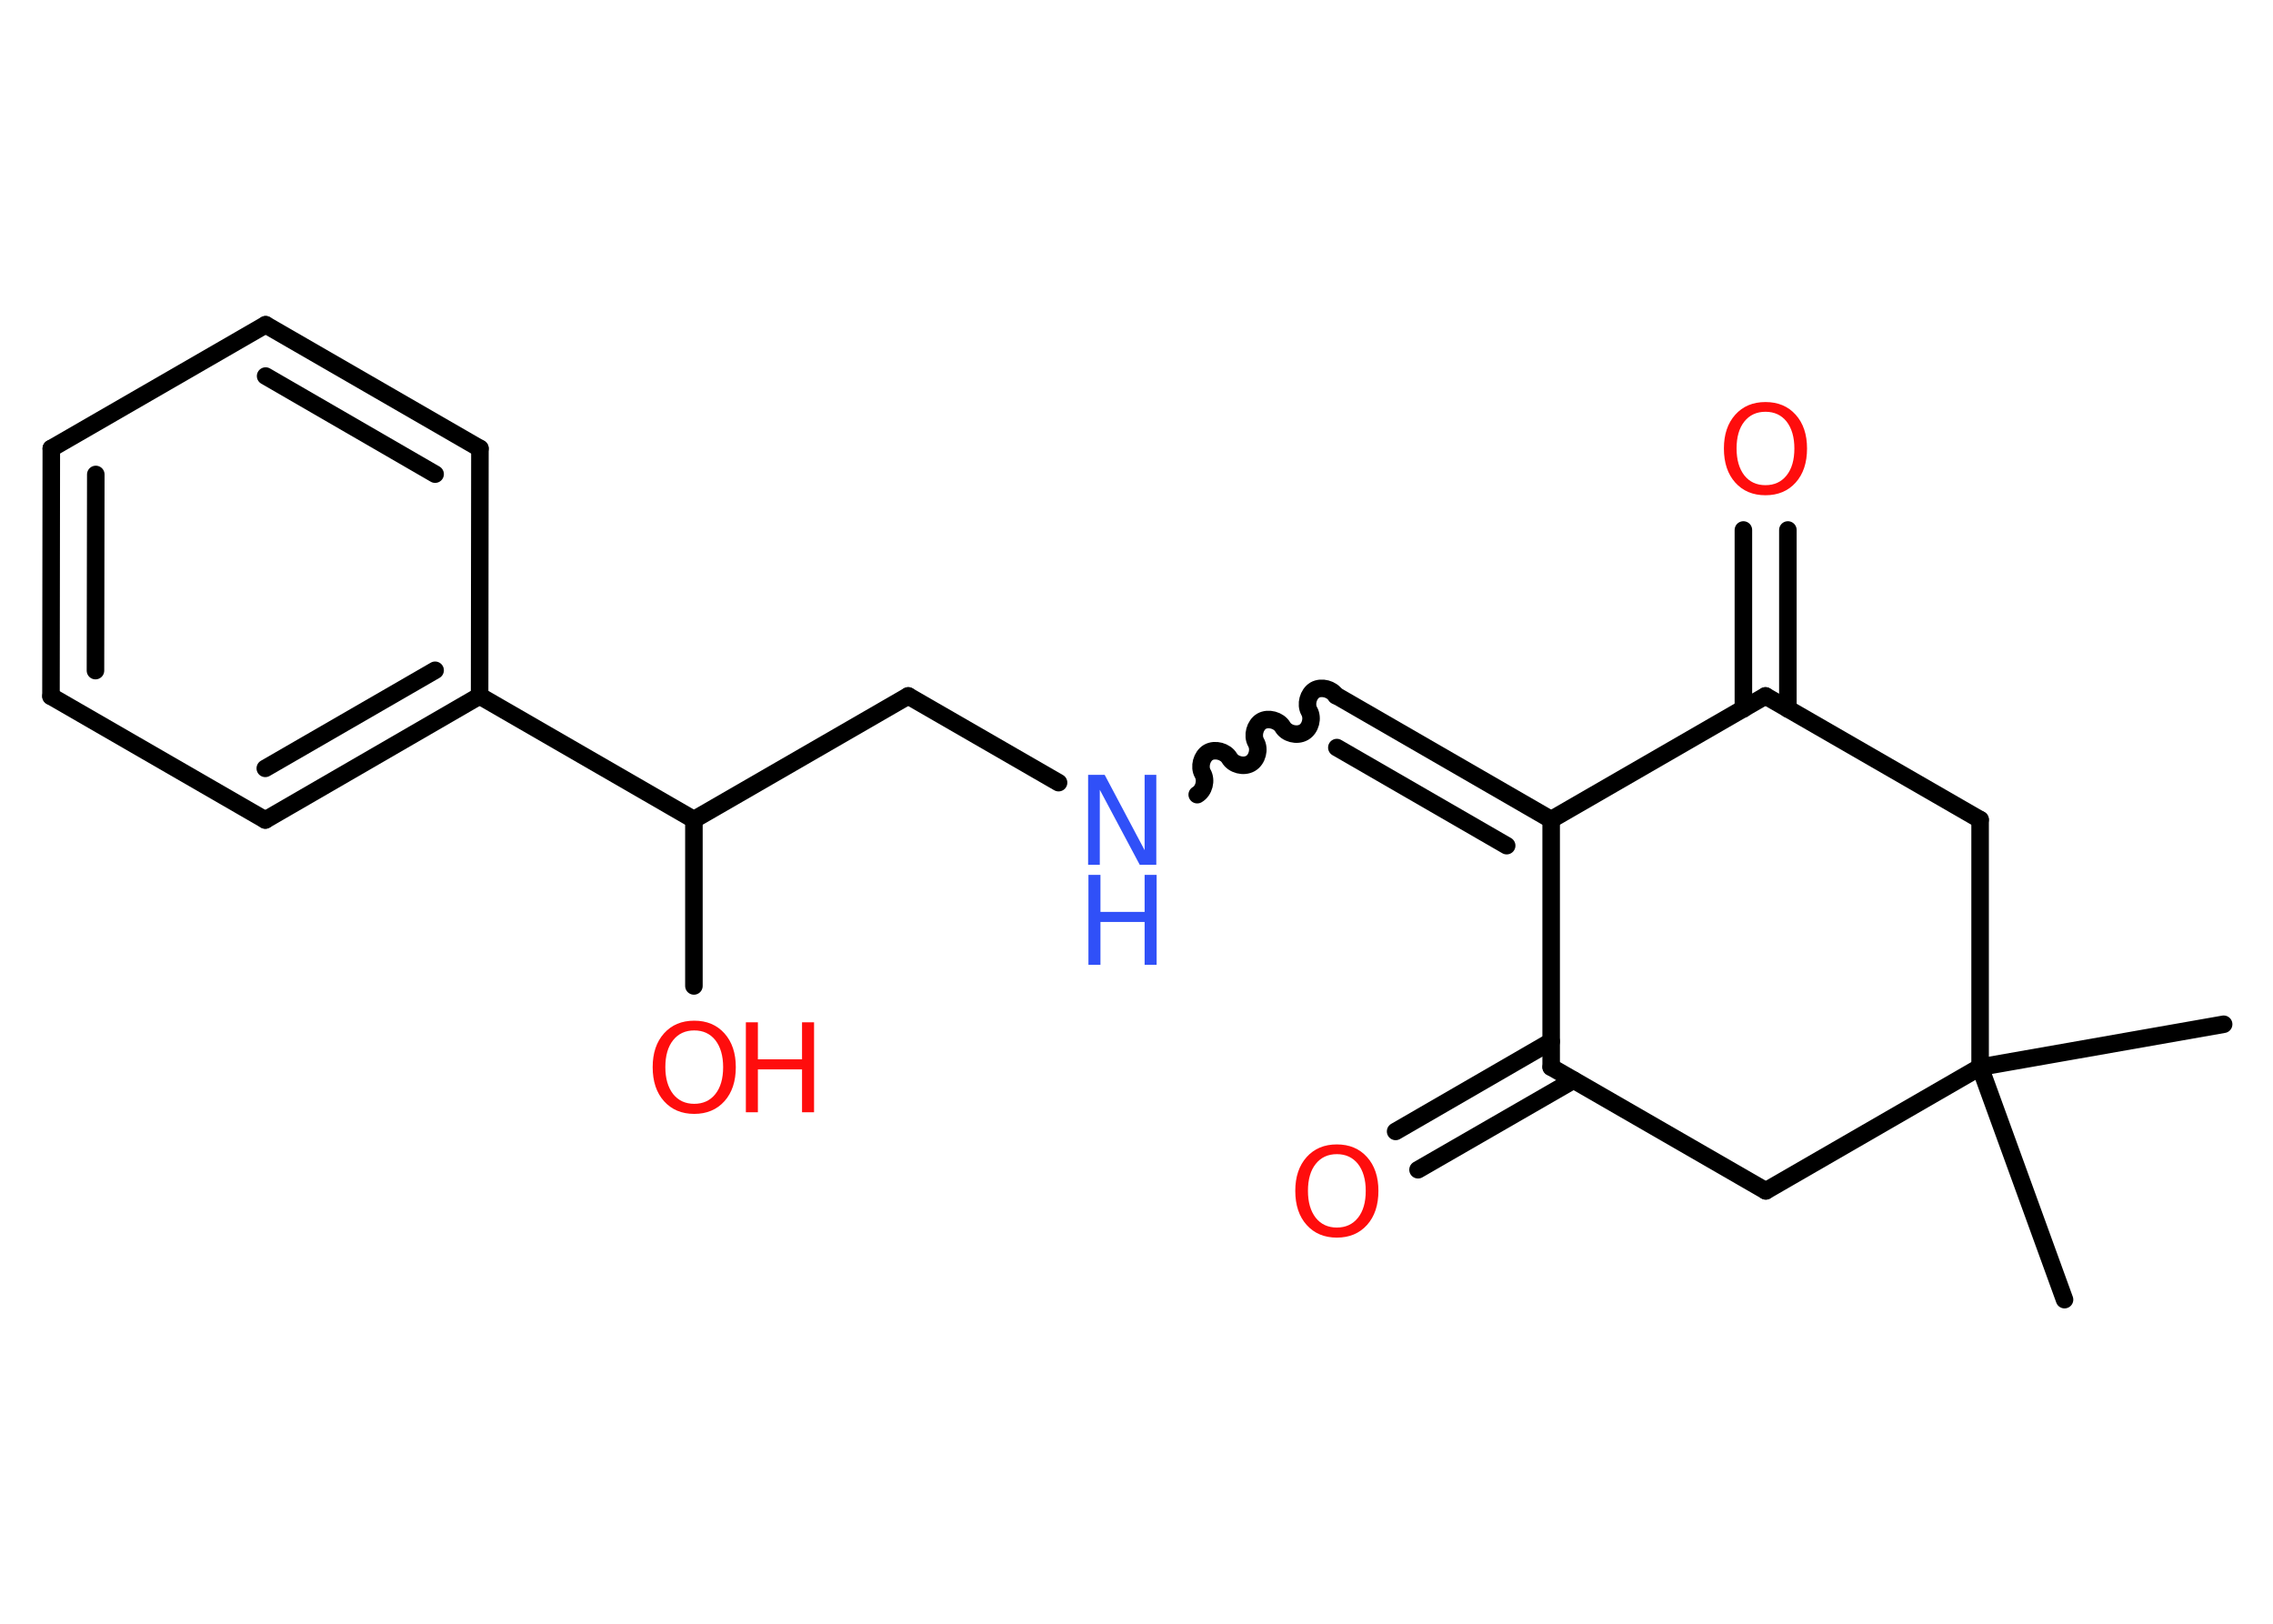 <?xml version='1.0' encoding='UTF-8'?>
<!DOCTYPE svg PUBLIC "-//W3C//DTD SVG 1.1//EN" "http://www.w3.org/Graphics/SVG/1.1/DTD/svg11.dtd">
<svg version='1.2' xmlns='http://www.w3.org/2000/svg' xmlns:xlink='http://www.w3.org/1999/xlink' width='70.0mm' height='50.0mm' viewBox='0 0 70.0 50.0'>
  <desc>Generated by the Chemistry Development Kit (http://github.com/cdk)</desc>
  <g stroke-linecap='round' stroke-linejoin='round' stroke='#000000' stroke-width='.54' fill='#FF0D0D'>
    <rect x='.0' y='.0' width='70.0' height='50.0' fill='#FFFFFF' stroke='none'/>
    <g id='mol1' class='mol'>
      <line id='mol1bnd1' class='bond' x1='63.58' y1='40.02' x2='60.98' y2='32.86'/>
      <line id='mol1bnd2' class='bond' x1='60.98' y1='32.86' x2='68.48' y2='31.54'/>
      <line id='mol1bnd3' class='bond' x1='60.98' y1='32.86' x2='54.38' y2='36.67'/>
      <line id='mol1bnd4' class='bond' x1='54.38' y1='36.67' x2='47.77' y2='32.86'/>
      <g id='mol1bnd5' class='bond'>
        <line x1='48.46' y1='33.26' x2='43.67' y2='36.02'/>
        <line x1='47.77' y1='32.07' x2='42.98' y2='34.84'/>
      </g>
      <line id='mol1bnd6' class='bond' x1='47.77' y1='32.86' x2='47.77' y2='25.24'/>
      <g id='mol1bnd7' class='bond'>
        <line x1='41.17' y1='21.43' x2='47.77' y2='25.24'/>
        <line x1='41.17' y1='23.02' x2='46.4' y2='26.04'/>
      </g>
      <path id='mol1bnd8' class='bond' d='M36.87 24.47c.21 -.12 .29 -.44 .17 -.65c-.12 -.21 -.03 -.53 .17 -.65c.21 -.12 .53 -.03 .65 .17c.12 .21 .44 .29 .65 .17c.21 -.12 .29 -.44 .17 -.65c-.12 -.21 -.03 -.53 .17 -.65c.21 -.12 .53 -.03 .65 .17c.12 .21 .44 .29 .65 .17c.21 -.12 .29 -.44 .17 -.65c-.12 -.21 -.03 -.53 .17 -.65c.21 -.12 .53 -.03 .65 .17' fill='none' stroke='#000000' stroke-width='.54'/>
      <line id='mol1bnd9' class='bond' x1='32.6' y1='24.1' x2='27.97' y2='21.43'/>
      <line id='mol1bnd10' class='bond' x1='27.97' y1='21.43' x2='21.37' y2='25.24'/>
      <line id='mol1bnd11' class='bond' x1='21.37' y1='25.24' x2='21.37' y2='30.36'/>
      <line id='mol1bnd12' class='bond' x1='21.37' y1='25.24' x2='14.77' y2='21.43'/>
      <g id='mol1bnd13' class='bond'>
        <line x1='8.17' y1='25.25' x2='14.77' y2='21.43'/>
        <line x1='8.17' y1='23.66' x2='13.4' y2='20.64'/>
      </g>
      <line id='mol1bnd14' class='bond' x1='8.17' y1='25.25' x2='1.57' y2='21.44'/>
      <g id='mol1bnd15' class='bond'>
        <line x1='1.58' y1='13.81' x2='1.57' y2='21.44'/>
        <line x1='2.95' y1='14.61' x2='2.94' y2='20.65'/>
      </g>
      <line id='mol1bnd16' class='bond' x1='1.58' y1='13.81' x2='8.18' y2='10.0'/>
      <g id='mol1bnd17' class='bond'>
        <line x1='14.78' y1='13.81' x2='8.18' y2='10.0'/>
        <line x1='13.4' y1='14.6' x2='8.18' y2='11.58'/>
      </g>
      <line id='mol1bnd18' class='bond' x1='14.77' y1='21.43' x2='14.78' y2='13.81'/>
      <line id='mol1bnd19' class='bond' x1='47.77' y1='25.24' x2='54.37' y2='21.43'/>
      <g id='mol1bnd20' class='bond'>
        <line x1='53.69' y1='21.83' x2='53.69' y2='16.32'/>
        <line x1='55.06' y1='21.83' x2='55.06' y2='16.32'/>
      </g>
      <line id='mol1bnd21' class='bond' x1='54.37' y1='21.43' x2='60.98' y2='25.24'/>
      <line id='mol1bnd22' class='bond' x1='60.98' y1='32.86' x2='60.98' y2='25.24'/>
      <path id='mol1atm6' class='atom' d='M41.17 35.54q-.41 .0 -.65 .3q-.24 .3 -.24 .83q.0 .52 .24 .83q.24 .3 .65 .3q.41 .0 .65 -.3q.24 -.3 .24 -.83q.0 -.52 -.24 -.83q-.24 -.3 -.65 -.3zM41.17 35.24q.58 .0 .93 .39q.35 .39 .35 1.04q.0 .66 -.35 1.05q-.35 .39 -.93 .39q-.58 .0 -.93 -.39q-.35 -.39 -.35 -1.05q.0 -.65 .35 -1.04q.35 -.39 .93 -.39z' stroke='none'/>
      <g id='mol1atm9' class='atom'>
        <path d='M33.52 23.86h.5l1.23 2.32v-2.32h.36v2.77h-.51l-1.23 -2.31v2.31h-.36v-2.77z' stroke='none' fill='#3050F8'/>
        <path d='M33.52 26.94h.37v1.14h1.36v-1.14h.37v2.77h-.37v-1.32h-1.36v1.32h-.37v-2.77z' stroke='none' fill='#3050F8'/>
      </g>
      <g id='mol1atm12' class='atom'>
        <path d='M21.38 31.73q-.41 .0 -.65 .3q-.24 .3 -.24 .83q.0 .52 .24 .83q.24 .3 .65 .3q.41 .0 .65 -.3q.24 -.3 .24 -.83q.0 -.52 -.24 -.83q-.24 -.3 -.65 -.3zM21.38 31.43q.58 .0 .93 .39q.35 .39 .35 1.04q.0 .66 -.35 1.05q-.35 .39 -.93 .39q-.58 .0 -.93 -.39q-.35 -.39 -.35 -1.05q.0 -.65 .35 -1.04q.35 -.39 .93 -.39z' stroke='none'/>
        <path d='M22.97 31.48h.37v1.14h1.36v-1.14h.37v2.77h-.37v-1.32h-1.36v1.32h-.37v-2.77z' stroke='none'/>
      </g>
      <path id='mol1atm20' class='atom' d='M54.37 12.68q-.41 .0 -.65 .3q-.24 .3 -.24 .83q.0 .52 .24 .83q.24 .3 .65 .3q.41 .0 .65 -.3q.24 -.3 .24 -.83q.0 -.52 -.24 -.83q-.24 -.3 -.65 -.3zM54.37 12.38q.58 .0 .93 .39q.35 .39 .35 1.04q.0 .66 -.35 1.05q-.35 .39 -.93 .39q-.58 .0 -.93 -.39q-.35 -.39 -.35 -1.05q.0 -.65 .35 -1.04q.35 -.39 .93 -.39z' stroke='none'/>
    </g>
  </g>
</svg>
